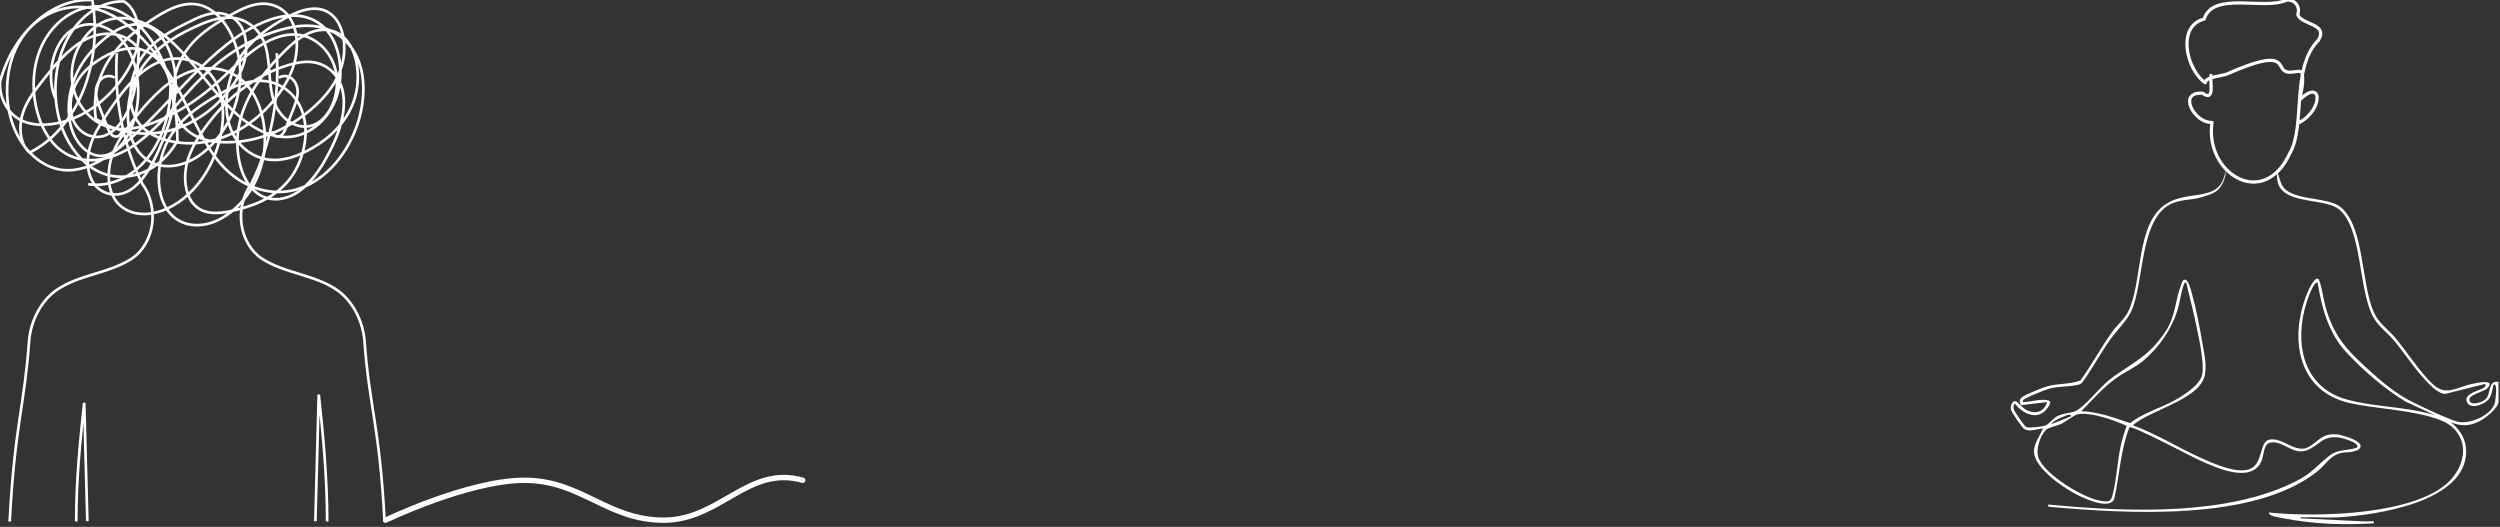 <svg width="930" height="196" viewBox="0 0 930 196" fill="none" xmlns="http://www.w3.org/2000/svg">
<rect x="0" y="0" width="930" height="196" fill="#333333" stroke="none"/>
<g clip-path="url(#clip0_348_991)">
<path d="M3.599 194.02C5.484 158.186 9.043 151.515 10.811 126.97C11.366 119.277 15.411 111.858 20.893 108C29.279 102.097 40.669 101.762 49.17 96.108C53.011 93.553 55.814 88.789 56.569 83.53C57.34 78.16 55.959 72.389 52.928 68.38C45.756 53.904 42.387 36.659 43.465 19.791" stroke="white" style="stroke:white;stroke-opacity:1;" stroke-miterlimit="10"/>
<path d="M28.357 194.019C28.357 177.981 29.85 163.778 31.326 149.854C31.715 164.528 32.103 179.203 32.491 193.878" stroke="white" style="stroke:white;stroke-opacity:1;" stroke-miterlimit="10"/>
<path d="M121.702 194.02C121.702 177.246 120.088 160.642 118.571 146.766C118.155 162.47 117.74 178.175 117.324 193.879" stroke="white" style="stroke:white;stroke-opacity:1;" stroke-miterlimit="10"/>
<path d="M42.677 28.907C41.374 28.103 39.767 28.077 38.447 28.839C37.128 29.602 36.126 31.136 35.81 32.875C35.351 35.408 36.291 37.973 37.206 40.314C38.069 42.519 38.931 44.724 39.793 46.929C40.351 48.355 40.99 49.884 42.157 50.569C43.323 51.254 45.102 50.443 45.088 48.863" stroke="white" style="stroke:white;stroke-opacity:1;" stroke-miterlimit="10"/>
<path d="M143.068 194.02C141.182 158.186 137.38 151.515 135.611 126.97C135.057 119.277 131.012 111.858 125.53 108C117.143 102.097 105.753 101.762 97.252 96.108C93.411 93.553 90.608 88.789 89.853 83.53C89.082 78.16 90.463 72.389 93.494 68.38C100.667 53.904 104.036 36.659 102.957 19.791" stroke="white" style="stroke:white;stroke-opacity:1;" stroke-miterlimit="10"/>
<path d="M103.747 28.907C105.049 28.103 106.657 28.077 107.976 28.839C109.295 29.602 110.298 31.136 110.613 32.875C111.072 35.408 110.133 37.973 109.217 40.314C108.355 42.519 107.492 44.724 106.63 46.929C106.073 48.355 105.434 49.884 104.267 50.569C103.1 51.254 101.322 50.443 101.336 48.863" stroke="white" style="stroke:white;stroke-opacity:1;" stroke-miterlimit="10"/>
<path d="M20.951 37.373C16.707 28.963 19.601 16.236 26.337 11.389C33.073 6.542 42.217 9.525 47.098 17.316C51.979 25.106 52.648 36.675 49.5 45.88C47.44 51.904 43.43 57.319 38.425 57.94C33.439 58.559 28.568 53.996 26.649 47.919C24.73 41.841 25.475 34.683 27.841 28.884C30.207 23.086 34.043 18.52 38.233 14.916C43.239 10.612 49.465 7.472 55.152 9.914C61.478 12.63 65.237 21.778 65.356 30.522C65.475 39.265 62.652 47.611 59.334 55.192C56.563 61.524 53.152 67.855 48.094 70.882C43.035 73.91 35.995 72.269 33.561 65.703C32.204 62.043 32.517 57.612 33.712 53.856C34.906 50.098 36.896 46.886 38.904 43.785C44.442 35.235 50.685 26.777 58.788 23.215C66.892 19.652 77.264 22.64 81.233 32.582C83.636 38.601 83.293 45.972 81.624 52.406C77.902 66.755 67.529 77.717 56.064 79.419C50.819 80.198 44.76 78.618 41.945 72.752C39.86 68.407 40.111 62.657 41.683 57.954C43.255 53.25 45.976 49.393 48.745 45.766C54.508 38.218 60.899 31.079 68.574 27.525C76.249 23.97 85.472 24.602 91.71 31.469C97.849 38.226 99.976 50.188 97.576 60.226C95.175 70.265 88.722 78.184 81.211 81.834C74.935 84.885 67.061 84.718 62.455 78.339C57.577 71.584 58.318 60.189 62.356 52.538C66.394 44.886 72.912 40.22 79.359 36.352C84.844 33.062 90.628 30.098 96.658 30.06C102.688 30.022 109.058 33.468 112.011 40.374C115.767 49.154 112.777 60.858 107.034 67.529C101.29 74.199 93.504 76.861 85.943 78.52C80.884 79.63 74.954 80.03 71.41 75.158C68.892 71.698 68.364 66.325 69.308 61.703C70.253 57.08 72.465 53.086 74.874 49.495C83.28 36.972 94.718 28.017 107.101 24.262C110.517 23.227 114.068 22.576 117.526 23.338C120.984 24.1 124.362 26.433 126.251 30.315C129.904 37.824 126.936 47.777 123.228 55.239C120.204 61.323 116.593 67.136 111.796 70.752C107 74.368 100.82 75.456 95.933 72.053C88.982 67.213 86.826 54.718 89.296 44.905C91.766 35.092 97.724 27.536 103.864 21.074C107.244 17.517 110.822 14.106 114.931 12.309C119.04 10.512 123.801 10.525 127.467 13.555C133.283 18.363 134.514 29.56 131.575 37.722C128.637 45.883 122.568 51.359 116.285 55.014C111.169 57.99 105.59 60.041 100.017 59.381C94.445 58.721 88.884 54.996 86.111 48.611C82.578 40.476 84.324 29.73 88.708 22.343C93.091 14.956 99.622 10.345 106.19 6.701C112.009 3.473 119.261 1.067 124.198 6.243C128.133 10.368 128.944 18.192 127.171 24.383C125.398 30.574 121.55 35.348 117.44 39.166C107.115 48.758 94.313 53.652 81.683 52.835C76.075 52.473 69.979 50.599 66.618 44.69C62.613 37.645 64.124 27.137 68.343 20.311C72.563 13.486 78.848 9.536 84.988 6.04C88.737 3.906 92.595 1.832 96.669 1.431C100.742 1.031 105.13 2.56 107.803 6.618C110.423 10.594 110.982 16.427 109.962 21.513C108.943 26.599 106.532 31.026 103.779 34.843C93.204 49.505 76.667 56.262 61.628 52.064C57.287 50.852 52.799 48.511 50.334 43.661C46.793 36.694 48.804 26.785 53.188 20.703C57.573 14.62 63.746 11.458 69.706 8.479C73.121 6.772 76.613 5.043 80.265 4.878C83.917 4.712 87.823 6.389 89.94 10.302C91.843 13.816 91.993 18.606 90.946 22.693C89.899 26.78 87.791 30.258 85.462 33.296C72.73 49.899 51.837 54.51 35.676 44.282C34.303 36.299 36.827 27.817 40.934 21.665C45.041 15.512 50.562 11.322 56.112 7.606C61.433 4.043 67.231 0.73 73.165 1.616C82.635 3.029 89.709 15.825 89.368 28.339C89.028 40.854 82.423 52.13 73.988 57.958C66.864 62.879 57.165 63.853 51.492 56.353C45.775 48.795 46.749 35.551 51.65 27.062C56.551 18.573 64.314 13.882 71.947 10.282C76.444 8.162 81.131 6.281 85.904 6.576C90.677 6.87 95.602 9.715 98.001 15.144C101.001 21.93 99.45 30.832 102.004 37.927C104.6 45.14 111.665 48.939 117.364 46.187C123.064 43.434 126.575 34.528 124.998 26.822C123.427 19.151 117.548 13.916 111.541 13.006C105.535 12.096 99.509 14.831 94.247 18.744C88.985 22.657 84.286 27.737 79.233 32.101C73.059 37.433 66.347 41.691 59.33 44.731C53.161 47.403 46.511 49.134 40.183 47.21C33.854 45.285 27.965 38.963 26.878 30.549C25.459 19.572 32.933 9.087 41.279 7.156C49.625 5.227 58.12 9.959 64.956 16.54C71.792 23.121 77.479 31.54 84.065 38.548C90.65 45.556 98.612 51.288 107.083 50.965C114.216 50.692 121.334 45.618 124.692 37.346C128.05 29.072 127.04 17.822 121.765 11.507C116.011 4.618 107.108 4.796 99.625 7.614C78.489 15.575 63.513 39.759 44.708 54.733C38.236 59.886 30.884 64.057 23.341 63.237C15.67 62.403 8.48 56.041 5.007 47.016C1.534 37.991 1.898 26.611 5.934 18C12.551 3.882 27.539 -0.49 39.532 4.665C51.526 9.822 60.818 22.495 67.883 36.233C72.356 44.931 76.258 54.394 82.324 61.224C89.84 69.689 100.416 73.235 110.101 70.539C119.785 67.843 128.358 58.965 132.615 47.224C135.56 39.103 136.362 29.032 132.821 21.335C130.119 15.461 125.213 11.731 120.1 10.327C114.987 8.923 109.663 9.627 104.553 11.052C94.787 13.775 85.452 19.136 77.296 26.703C68.697 34.681 61.425 45.047 52.408 52.187C43.391 59.326 31.542 62.772 22.463 55.771C13.19 48.62 9.841 31.22 14.813 18.692C19.785 6.164 31.912 -0.243 42.31 3.356C49.963 6.004 56.4 13.359 60.353 22.367C64.306 31.376 65.928 41.916 65.998 52.313C58.968 65.133 44.412 69.577 33.8 62.143C28.674 58.552 24.55 52.545 22.374 45.468C19.301 35.472 20.314 23.484 24.981 14.617C29.648 5.75 37.827 0.274 46.03 0.525C49.919 2.549 51.954 8.601 51.542 14.07C51.129 19.54 48.742 24.429 45.943 28.514C38.67 39.13 28.084 45.704 17.224 46.35C13.225 46.588 9.06 45.994 5.611 43.324C2.164 40.653 -0.397 35.543 0.051 30.317C4.969 12.032 19.613 -0.889 34.356 0.048C36.328 11.487 35.036 23.846 30.789 34.163C26.543 44.48 19.378 52.665 11.012 56.758C7.699 54.083 6.907 47.901 8.193 43.079C9.479 38.257 12.334 34.489 15.119 30.923C20.143 24.491 25.404 17.988 31.934 14.62C38.465 11.254 46.631 11.721 51.656 18.153C51.333 24.603 50.938 31.167 49.106 37.165C47.273 43.163 43.753 48.611 39.028 50.41C34.303 52.21 28.466 49.356 26.755 43.296C25.568 39.088 26.519 34.209 28.538 30.589C30.558 26.97 33.513 24.44 36.566 22.426C41.438 19.213 46.976 17.092 52.337 18.397C57.697 19.703 62.718 25.137 63.426 32.239C63.503 42.443 60.108 52.607 54.341 59.443C48.574 66.278 40.531 69.671 32.813 68.524" stroke="white" style="stroke:white;stroke-opacity:1;" stroke-miterlimit="10"/>
<path d="M143.442 193.504C143.442 193.504 174.156 178.671 195.172 178.671C216.187 178.671 225.885 193.504 246.901 193.504C267.916 193.504 278.428 172.878 298.63 178.671" stroke="white" style="stroke:white;stroke-opacity:1;" stroke-width="2" stroke-linecap="round"/>
<path d="M822.48 28.045C822.068 30.544 824.014 38.043 819.418 34.706C809.856 33.873 816.201 45.862 822.87 45.546C820.066 64.515 842.073 78.127 851.756 57.129C857.875 46.85 852.027 25.478 862.49 14.886C866.154 8.599 855.989 9.361 854.782 5.397C855.704 2.587 853.973 -0.085 850.668 0.002C842.421 3.988 823.266 -3.446 819.917 7.113C809.666 9.616 813.275 25.919 820.358 30.77C820.467 28.514 826.587 28.356 828.649 27.443C850.721 17.677 846.911 24.938 850.078 26.485C852.878 27.851 856.187 24.926 856.51 28.021C856.83 31.116 856.106 34.212 855.386 37.242C863.99 28.696 864.311 40.816 855.386 45.546" stroke="white" style="stroke:white;stroke-opacity:1;" stroke-width="1.2" stroke-linecap="round" stroke-linejoin="round"/>
<path d="M880.051 193.978L855.804 192.829C855.717 192.173 856.658 192.475 857.113 192.456C861.23 192.286 865.4 192.674 869.51 192.452C883.277 191.71 915.413 187.133 917.312 169.592C917.876 164.366 915.71 160.309 911.784 157.095C915.586 158.666 918.474 158.561 922.185 156.787C924.314 155.769 929.443 151.866 929.443 149.38V142.045C925.487 141.412 926.664 146.276 924.817 148.325C923.832 149.418 919.609 151.139 918.722 149.18C917.665 146.852 924.122 145.763 925.288 144.467C928.691 140.681 920.839 142.557 919.218 142.904C913.672 144.087 909.998 147.459 905.151 143.036C900.071 138.402 895.382 130.705 890.73 125.307C887.951 122.082 885.067 120.443 883.16 116.333C878.238 105.72 879.671 84.148 870.627 76.964C865.382 72.793 850.942 75.155 848.471 67.922L847.185 64.008C845.384 76.907 863.75 73.053 869.875 77.717C878.802 84.517 877.2 107.084 882.653 117.595C884.616 121.381 887.714 123.355 890.35 126.44C894.167 130.901 897.359 135.976 901.266 140.342C903.117 142.407 906.79 146.573 909.667 146.524L924.55 142.795C924.592 143.394 924.682 143.68 924.167 144.102C922.813 145.206 916.755 146.242 917.564 149.203C918.478 152.548 923.524 150.661 925.321 149.022C927.017 147.477 927.036 145.251 927.563 143.175C929.281 141.921 928.277 149.041 928.149 149.595C927.051 154.36 918.974 157.909 914.405 156.907C911.167 156.199 900.285 151.011 896.871 149.256C891.226 146.359 886.387 142.327 881.716 138.097C873.173 130.359 868.202 125.329 864.998 113.831C864.562 112.271 863.185 103.938 862.343 103.678C860.549 103.128 858.165 109.273 857.665 110.618C852.044 125.781 854.698 144.166 871.955 149.376C882.104 152.439 905.215 152.394 912.341 158.972C918.865 164.992 916.511 174.003 910.656 179.481C897.615 191.676 861.809 192.381 844.922 190.738C844.414 190.689 844.027 190.196 844.151 191.134C844.602 192.045 847.87 192.509 848.953 192.723C860.644 195.021 871.932 195.379 883.108 194.671L882.942 193.884C881.976 193.925 881.01 193.959 880.043 193.978H880.051ZM873.079 148.634C856.473 144.072 853.352 127.371 858.049 112.509C858.575 110.847 859.779 107.528 860.745 106.18C861.114 105.664 861.422 105.049 862.185 105.178C863.607 114.502 866.333 124.116 872.891 131.138C879.178 137.874 886.992 144.622 894.87 149.387L905.771 154.455C895.209 151.203 883.676 151.542 873.083 148.63L873.079 148.634Z" fill="white" style="fill:white;fill-opacity:1;"/>
<path d="M869.515 161.614C863.514 161.09 862.923 164.002 858.779 166.281C853.966 168.926 849.055 162.416 844.046 163.573C840.444 164.405 841.959 172.479 836.913 174.483C832.066 176.408 823.113 172.298 818.472 170.211C810.049 166.417 802.152 161.361 793.436 158.219C799.554 152.685 817.07 148.955 819.912 140.531C821.262 136.527 819.882 131.143 819.179 126.992C818.239 121.42 816.953 114.718 815.415 109.315C815.08 108.136 814.155 104.022 812.779 104.03C811.862 104.109 811.719 105.069 811.455 105.729C809.101 111.617 809.474 117.362 805.619 123.209C799.862 131.942 794.587 134.289 786.554 139.861C781.256 143.534 777.887 148.88 773.111 152.357C771.186 153.759 767.933 153.487 765.376 154.772C763.646 155.639 762.285 157.745 760.965 158.253C759.717 158.735 755.092 159.255 753.873 158.897C753.133 158.679 749.414 153.212 749.18 152.312C749.105 152.033 748.722 149.939 749.658 150.327C752.719 154.113 758.262 156.622 761.65 151.792C762.533 150.534 763.583 149.076 761.326 148.801C758.329 148.435 755.453 149.543 752.482 149.569C752.433 149.227 752.441 149.091 752.659 148.812C753.317 147.98 761.183 144.826 762.612 144.483C765.97 143.673 770.05 143.907 773.247 143.093C773.807 142.95 774.273 142.683 774.645 142.234C778.338 137.194 781.26 131.603 784.862 126.506C787.179 123.228 791.165 119.333 792.752 115.968C797.824 105.212 795.685 80.54 808.368 75.548C812.196 74.041 815.065 74.539 819.066 73.333C822.297 72.361 823.962 71.811 825.339 70.346C827.873 67.644 828.102 63.64 828.001 63.609C827.922 63.587 827.501 65.881 826.677 67.543C823.293 74.377 813.234 71.103 805.935 75.748C794.162 83.241 797.339 105.066 791.511 116.232C790.164 118.813 787.656 120.824 785.983 123.111C781.655 129.03 778.218 135.566 773.927 141.511C769.956 143.067 765.594 142.555 761.496 143.734C759.773 144.231 753.554 146.729 752.287 147.678C751.158 148.526 751.016 149.645 751.978 150.711L761.496 149.569C760.446 153.258 757.276 154.211 753.843 152.531C752.538 151.89 750.354 149.181 749.662 149.178C748.413 149.17 747.834 151.231 748.041 152.293C748.229 153.25 752.275 159.251 753.091 159.677C755.084 160.717 757.874 159.591 759.991 159.349C758.931 161.99 756.491 165.159 756.637 168.135C756.942 174.457 768.245 181.98 773.45 184.436C776.27 185.766 784.757 189.609 786.483 185.683C788.499 176.815 788.799 167.453 792.165 158.939C794.007 158.551 814.885 169.725 818.472 171.33C824.489 174.023 837.68 180.145 841.339 171.382C842.144 169.453 842.012 165.264 844.422 164.692C849.521 163.486 853.252 170.384 859.445 166.937C863.442 164.714 864.367 162.201 869.891 162.733C871.173 162.857 878.04 164.725 876.844 166.485C872.866 167.886 869.82 166.899 866.319 169.683C861.63 173.409 860.144 175.941 854.18 178.974C829.133 191.711 792.902 190.686 761.954 187.669V188.501C791.217 191.097 838.282 194.088 861.938 175.459C865.1 172.968 866.857 169.269 871.109 168.463C873.227 168.063 875.558 168.485 877.604 167.065C880.484 164.292 871.192 161.753 869.515 161.606V161.614ZM767.512 155.032C768.249 154.746 770.231 153.638 770.513 154.832L763 157.842C763.891 156.588 766.064 155.597 767.512 155.028V155.032ZM789.04 165.302C787.637 171.394 787.344 178.921 785.746 184.579C785.095 186.881 783.84 186.636 781.689 186.343C775.258 185.469 760.537 176.525 758.307 170.256C757.235 167.246 758.875 162.137 761.116 159.918C762.022 159.022 764.978 158.464 766.512 157.797C768.136 157.089 771.788 154.365 772.656 154.166C777.451 153.077 786.69 156.347 791.165 158.438C790.251 160.653 789.578 162.97 789.04 165.306V165.302ZM774.269 152.952C778.53 148.635 782.508 143.937 787.521 140.456C790.717 138.237 794.365 136.677 797.365 134.134C803.311 129.098 807.932 122.388 810.151 114.959C810.959 112.246 811.437 108.015 812.505 105.653C812.738 105.141 812.542 105.062 813.343 105.175C814.159 109.319 815.351 113.38 816.242 117.513C817.386 122.806 820.085 134.236 819.269 139.134C818.578 143.274 812.046 147.226 808.575 149.117C803.262 152.014 797.204 153.597 792.402 157.405C786.498 155.409 780.591 153.178 774.273 152.952H774.269Z" fill="white" style="fill:white;fill-opacity:1;"/>
</g>
<defs>
<clipPath id="clip0_348_991">
<rect width="929.443" height="195.041" fill="white" style="fill:white;fill-opacity:1;"/>
</clipPath>
</defs>
</svg>
